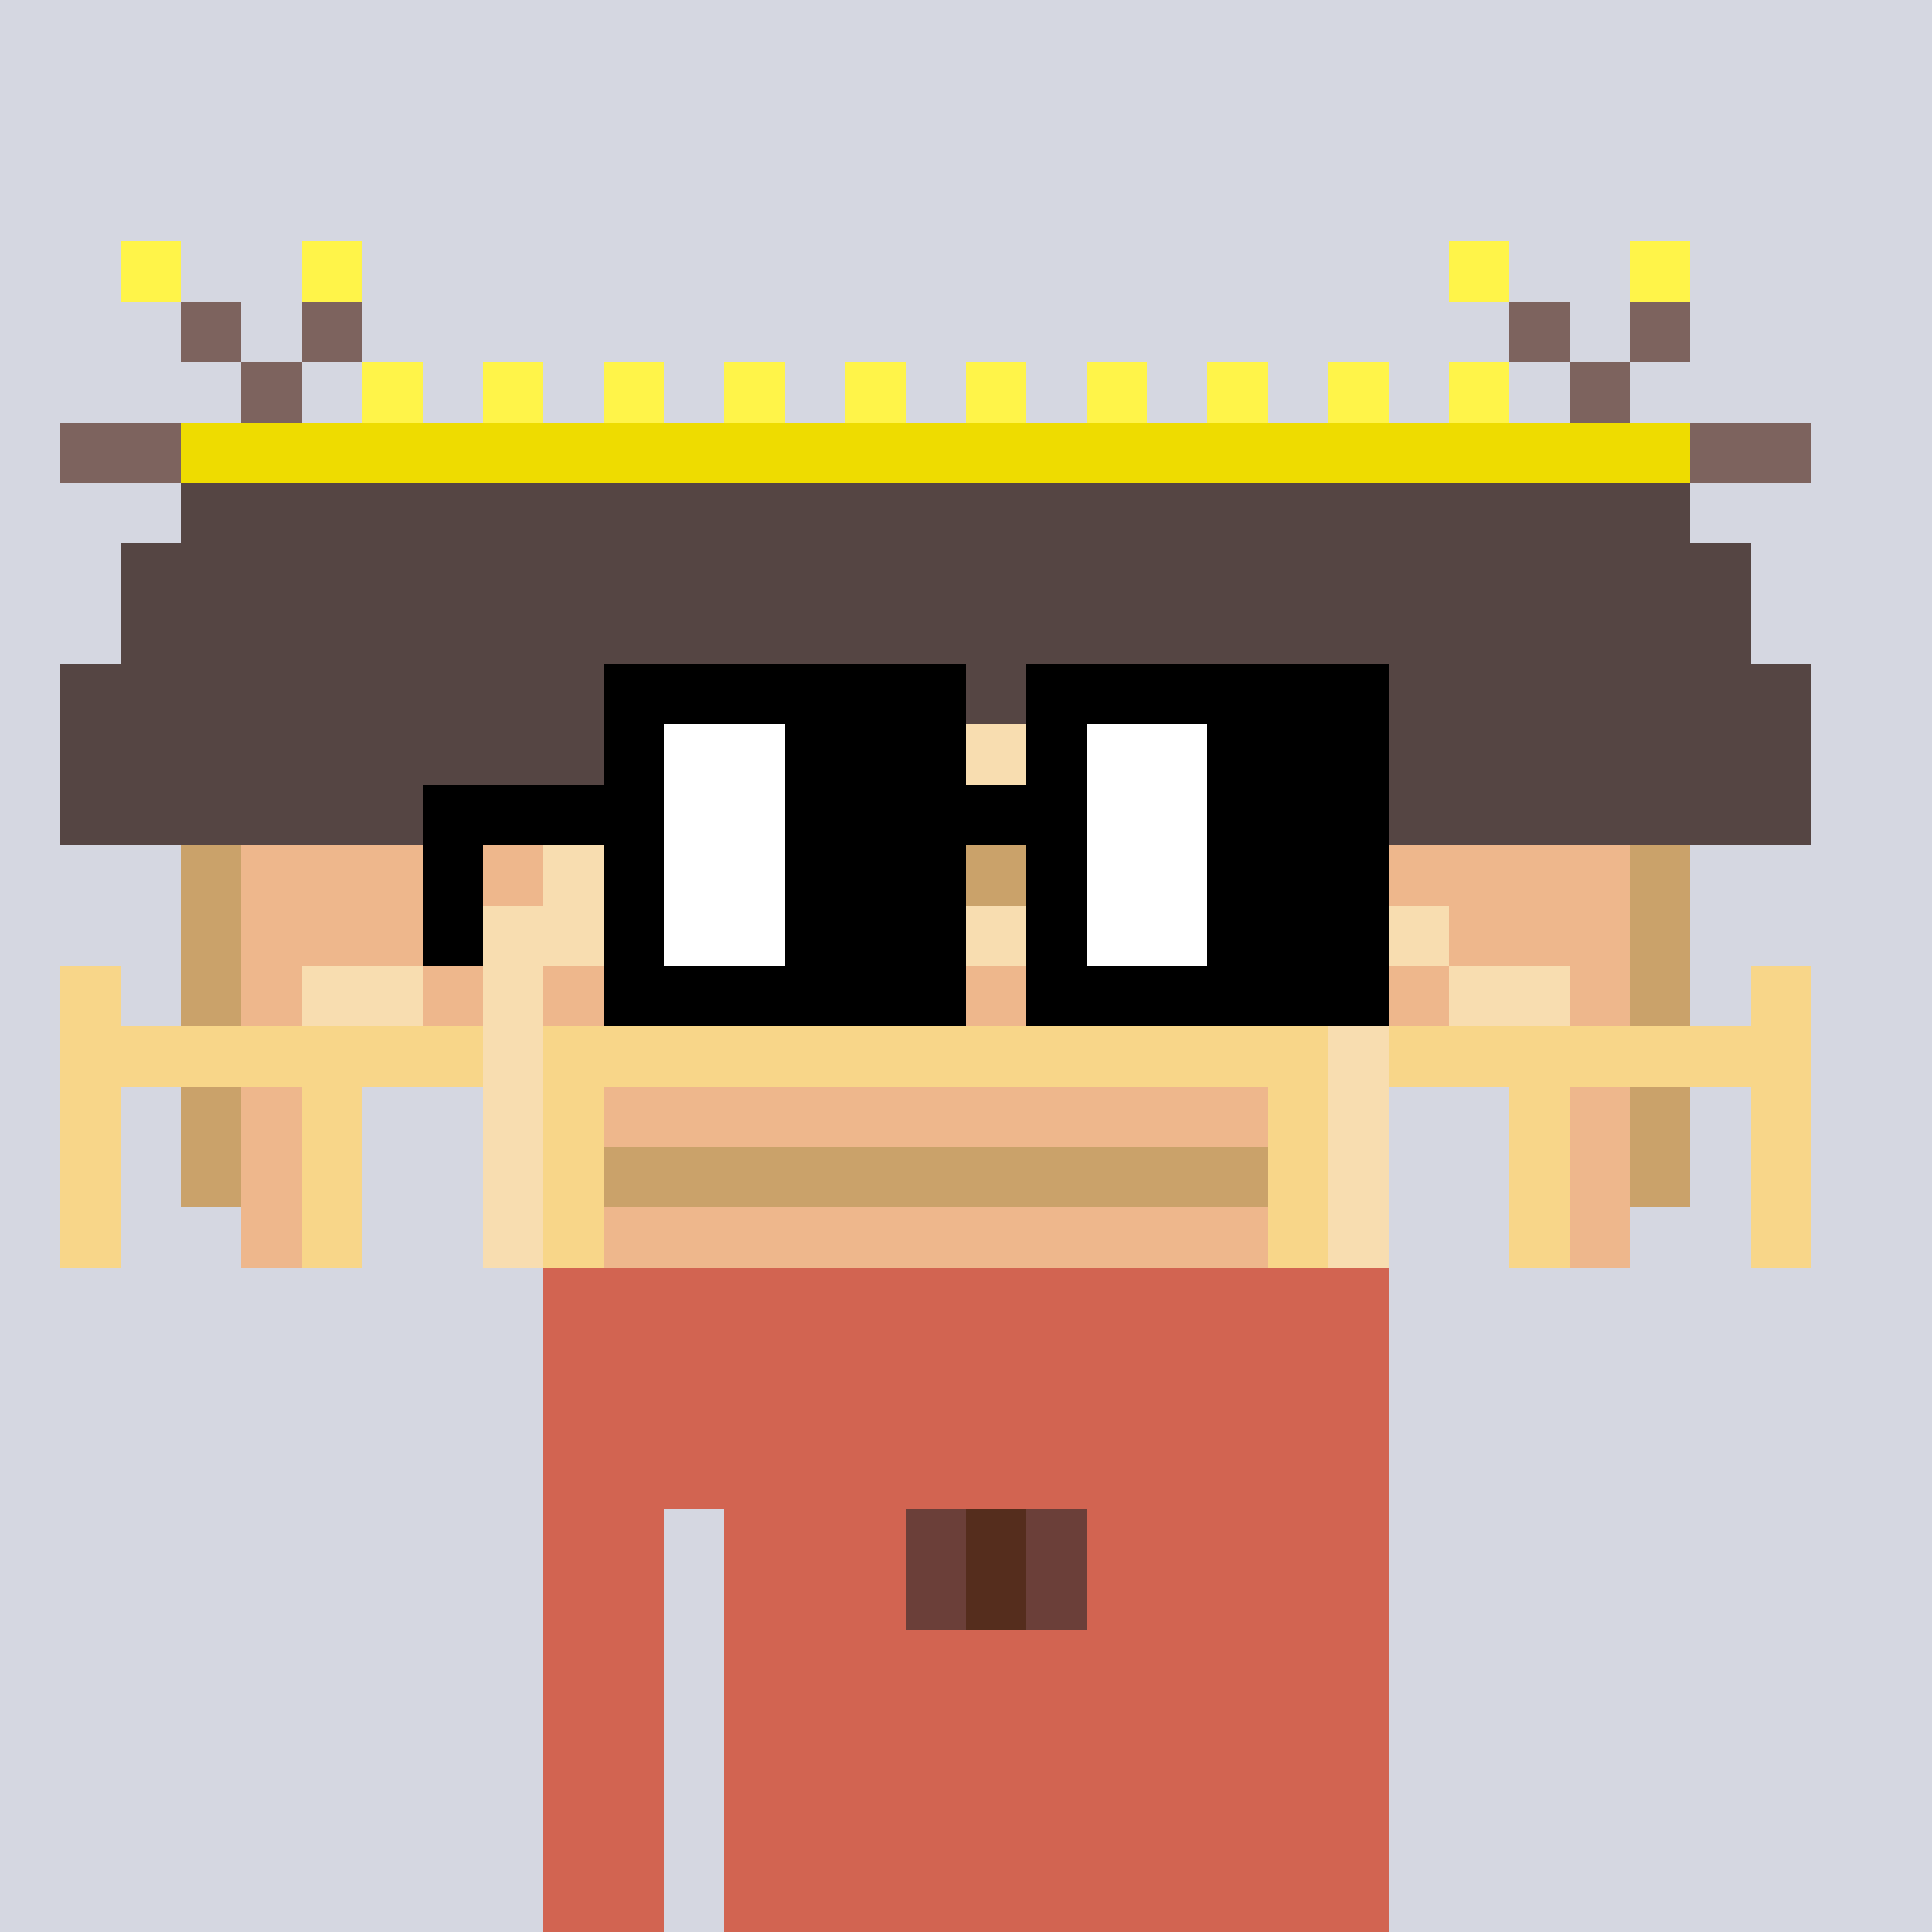 <svg viewBox="0 0 320 320" xmlns="http://www.w3.org/2000/svg" shape-rendering="crispEdges"><rect width="100%" height="100%" fill="#d5d7e1" /><rect width="140" height="10" x="90" y="210" fill="#d26451" /><rect width="140" height="10" x="90" y="220" fill="#d26451" /><rect width="140" height="10" x="90" y="230" fill="#d26451" /><rect width="140" height="10" x="90" y="240" fill="#d26451" /><rect width="20" height="10" x="90" y="250" fill="#d26451" /><rect width="110" height="10" x="120" y="250" fill="#d26451" /><rect width="20" height="10" x="90" y="260" fill="#d26451" /><rect width="110" height="10" x="120" y="260" fill="#d26451" /><rect width="20" height="10" x="90" y="270" fill="#d26451" /><rect width="110" height="10" x="120" y="270" fill="#d26451" /><rect width="20" height="10" x="90" y="280" fill="#d26451" /><rect width="110" height="10" x="120" y="280" fill="#d26451" /><rect width="20" height="10" x="90" y="290" fill="#d26451" /><rect width="110" height="10" x="120" y="290" fill="#d26451" /><rect width="20" height="10" x="90" y="300" fill="#d26451" /><rect width="110" height="10" x="120" y="300" fill="#d26451" /><rect width="20" height="10" x="90" y="310" fill="#d26451" /><rect width="110" height="10" x="120" y="310" fill="#d26451" /><rect width="10" height="10" x="150" y="250" fill="#6b3f39" /><rect width="10" height="10" x="160" y="250" fill="#552d1d" /><rect width="10" height="10" x="170" y="250" fill="#6b3f39" /><rect width="10" height="10" x="150" y="260" fill="#6b3f39" /><rect width="10" height="10" x="160" y="260" fill="#552d1d" /><rect width="10" height="10" x="170" y="260" fill="#6b3f39" /><rect width="10" height="10" x="20" y="40" fill="#fff449" /><rect width="10" height="10" x="50" y="40" fill="#fff449" /><rect width="10" height="10" x="240" y="40" fill="#fff449" /><rect width="10" height="10" x="270" y="40" fill="#fff449" /><rect width="10" height="10" x="30" y="50" fill="#7d635e" /><rect width="10" height="10" x="50" y="50" fill="#7d635e" /><rect width="10" height="10" x="250" y="50" fill="#7d635e" /><rect width="10" height="10" x="270" y="50" fill="#7d635e" /><rect width="10" height="10" x="40" y="60" fill="#7d635e" /><rect width="10" height="10" x="60" y="60" fill="#fff449" /><rect width="10" height="10" x="80" y="60" fill="#fff449" /><rect width="10" height="10" x="100" y="60" fill="#fff449" /><rect width="10" height="10" x="120" y="60" fill="#fff449" /><rect width="10" height="10" x="140" y="60" fill="#fff449" /><rect width="10" height="10" x="160" y="60" fill="#fff449" /><rect width="10" height="10" x="180" y="60" fill="#fff449" /><rect width="10" height="10" x="200" y="60" fill="#fff449" /><rect width="10" height="10" x="220" y="60" fill="#fff449" /><rect width="10" height="10" x="240" y="60" fill="#fff449" /><rect width="10" height="10" x="260" y="60" fill="#7d635e" /><rect width="20" height="10" x="10" y="70" fill="#7d635e" /><rect width="250" height="10" x="30" y="70" fill="#eedc00" /><rect width="20" height="10" x="280" y="70" fill="#7d635e" /><rect width="250" height="10" x="30" y="80" fill="#554543" /><rect width="270" height="10" x="20" y="90" fill="#554543" /><rect width="270" height="10" x="20" y="100" fill="#554543" /><rect width="140" height="10" x="10" y="110" fill="#554543" /><rect width="10" height="10" x="150" y="110" fill="#f8ddb0" /><rect width="140" height="10" x="160" y="110" fill="#554543" /><rect width="120" height="10" x="10" y="120" fill="#554543" /><rect width="50" height="10" x="130" y="120" fill="#f8ddb0" /><rect width="120" height="10" x="180" y="120" fill="#554543" /><rect width="100" height="10" x="10" y="130" fill="#554543" /><rect width="20" height="10" x="110" y="130" fill="#f8ddb0" /><rect width="20" height="10" x="130" y="130" fill="#caa26a" /><rect width="10" height="10" x="150" y="130" fill="#f8ddb0" /><rect width="20" height="10" x="160" y="130" fill="#caa26a" /><rect width="20" height="10" x="180" y="130" fill="#f8ddb0" /><rect width="100" height="10" x="200" y="130" fill="#554543" /><rect width="10" height="10" x="30" y="140" fill="#caa26a" /><rect width="50" height="10" x="40" y="140" fill="#eeb78c" /><rect width="20" height="10" x="90" y="140" fill="#f8ddb0" /><rect width="40" height="10" x="110" y="140" fill="#caa26a" /><rect width="10" height="10" x="150" y="140" fill="#f8ddb0" /><rect width="40" height="10" x="160" y="140" fill="#caa26a" /><rect width="20" height="10" x="200" y="140" fill="#f8ddb0" /><rect width="50" height="10" x="220" y="140" fill="#eeb78c" /><rect width="10" height="10" x="270" y="140" fill="#caa26a" /><rect width="10" height="10" x="30" y="150" fill="#caa26a" /><rect width="30" height="10" x="40" y="150" fill="#eeb78c" /><rect width="170" height="10" x="70" y="150" fill="#f8ddb0" /><rect width="30" height="10" x="240" y="150" fill="#eeb78c" /><rect width="10" height="10" x="270" y="150" fill="#caa26a" /><rect width="10" height="10" x="10" y="160" fill="#f8d689" /><rect width="10" height="10" x="30" y="160" fill="#caa26a" /><rect width="10" height="10" x="40" y="160" fill="#eeb78c" /><rect width="20" height="10" x="50" y="160" fill="#f8ddb0" /><rect width="10" height="10" x="70" y="160" fill="#eeb78c" /><rect width="10" height="10" x="80" y="160" fill="#f8ddb0" /><rect width="130" height="10" x="90" y="160" fill="#eeb78c" /><rect width="10" height="10" x="220" y="160" fill="#f8ddb0" /><rect width="10" height="10" x="230" y="160" fill="#eeb78c" /><rect width="20" height="10" x="240" y="160" fill="#f8ddb0" /><rect width="10" height="10" x="260" y="160" fill="#eeb78c" /><rect width="10" height="10" x="270" y="160" fill="#caa26a" /><rect width="10" height="10" x="290" y="160" fill="#f8d689" /><rect width="70" height="10" x="10" y="170" fill="#f8d689" /><rect width="10" height="10" x="80" y="170" fill="#f8ddb0" /><rect width="130" height="10" x="90" y="170" fill="#f8d689" /><rect width="10" height="10" x="220" y="170" fill="#f8ddb0" /><rect width="70" height="10" x="230" y="170" fill="#f8d689" /><rect width="10" height="10" x="10" y="180" fill="#f8d689" /><rect width="10" height="10" x="30" y="180" fill="#caa26a" /><rect width="10" height="10" x="40" y="180" fill="#eeb78c" /><rect width="10" height="10" x="50" y="180" fill="#f8d689" /><rect width="10" height="10" x="80" y="180" fill="#f8ddb0" /><rect width="10" height="10" x="90" y="180" fill="#f8d689" /><rect width="110" height="10" x="100" y="180" fill="#eeb78c" /><rect width="10" height="10" x="210" y="180" fill="#f8d689" /><rect width="10" height="10" x="220" y="180" fill="#f8ddb0" /><rect width="10" height="10" x="250" y="180" fill="#f8d689" /><rect width="10" height="10" x="260" y="180" fill="#eeb78c" /><rect width="10" height="10" x="270" y="180" fill="#caa26a" /><rect width="10" height="10" x="290" y="180" fill="#f8d689" /><rect width="10" height="10" x="10" y="190" fill="#f8d689" /><rect width="10" height="10" x="30" y="190" fill="#caa26a" /><rect width="10" height="10" x="40" y="190" fill="#eeb78c" /><rect width="10" height="10" x="50" y="190" fill="#f8d689" /><rect width="10" height="10" x="80" y="190" fill="#f8ddb0" /><rect width="10" height="10" x="90" y="190" fill="#f8d689" /><rect width="110" height="10" x="100" y="190" fill="#caa26a" /><rect width="10" height="10" x="210" y="190" fill="#f8d689" /><rect width="10" height="10" x="220" y="190" fill="#f8ddb0" /><rect width="10" height="10" x="250" y="190" fill="#f8d689" /><rect width="10" height="10" x="260" y="190" fill="#eeb78c" /><rect width="10" height="10" x="270" y="190" fill="#caa26a" /><rect width="10" height="10" x="290" y="190" fill="#f8d689" /><rect width="10" height="10" x="10" y="200" fill="#f8d689" /><rect width="10" height="10" x="40" y="200" fill="#eeb78c" /><rect width="10" height="10" x="50" y="200" fill="#f8d689" /><rect width="10" height="10" x="80" y="200" fill="#f8ddb0" /><rect width="10" height="10" x="90" y="200" fill="#f8d689" /><rect width="110" height="10" x="100" y="200" fill="#eeb78c" /><rect width="10" height="10" x="210" y="200" fill="#f8d689" /><rect width="10" height="10" x="220" y="200" fill="#f8ddb0" /><rect width="10" height="10" x="250" y="200" fill="#f8d689" /><rect width="10" height="10" x="260" y="200" fill="#eeb78c" /><rect width="10" height="10" x="290" y="200" fill="#f8d689" /><rect width="60" height="10" x="100" y="110" fill="#000000" /><rect width="60" height="10" x="170" y="110" fill="#000000" /><rect width="10" height="10" x="100" y="120" fill="#000000" /><rect width="20" height="10" x="110" y="120" fill="#ffffff" /><rect width="30" height="10" x="130" y="120" fill="#000000" /><rect width="10" height="10" x="170" y="120" fill="#000000" /><rect width="20" height="10" x="180" y="120" fill="#ffffff" /><rect width="30" height="10" x="200" y="120" fill="#000000" /><rect width="40" height="10" x="70" y="130" fill="#000000" /><rect width="20" height="10" x="110" y="130" fill="#ffffff" /><rect width="50" height="10" x="130" y="130" fill="#000000" /><rect width="20" height="10" x="180" y="130" fill="#ffffff" /><rect width="30" height="10" x="200" y="130" fill="#000000" /><rect width="10" height="10" x="70" y="140" fill="#000000" /><rect width="10" height="10" x="100" y="140" fill="#000000" /><rect width="20" height="10" x="110" y="140" fill="#ffffff" /><rect width="30" height="10" x="130" y="140" fill="#000000" /><rect width="10" height="10" x="170" y="140" fill="#000000" /><rect width="20" height="10" x="180" y="140" fill="#ffffff" /><rect width="30" height="10" x="200" y="140" fill="#000000" /><rect width="10" height="10" x="70" y="150" fill="#000000" /><rect width="10" height="10" x="100" y="150" fill="#000000" /><rect width="20" height="10" x="110" y="150" fill="#ffffff" /><rect width="30" height="10" x="130" y="150" fill="#000000" /><rect width="10" height="10" x="170" y="150" fill="#000000" /><rect width="20" height="10" x="180" y="150" fill="#ffffff" /><rect width="30" height="10" x="200" y="150" fill="#000000" /><rect width="60" height="10" x="100" y="160" fill="#000000" /><rect width="60" height="10" x="170" y="160" fill="#000000" /></svg>